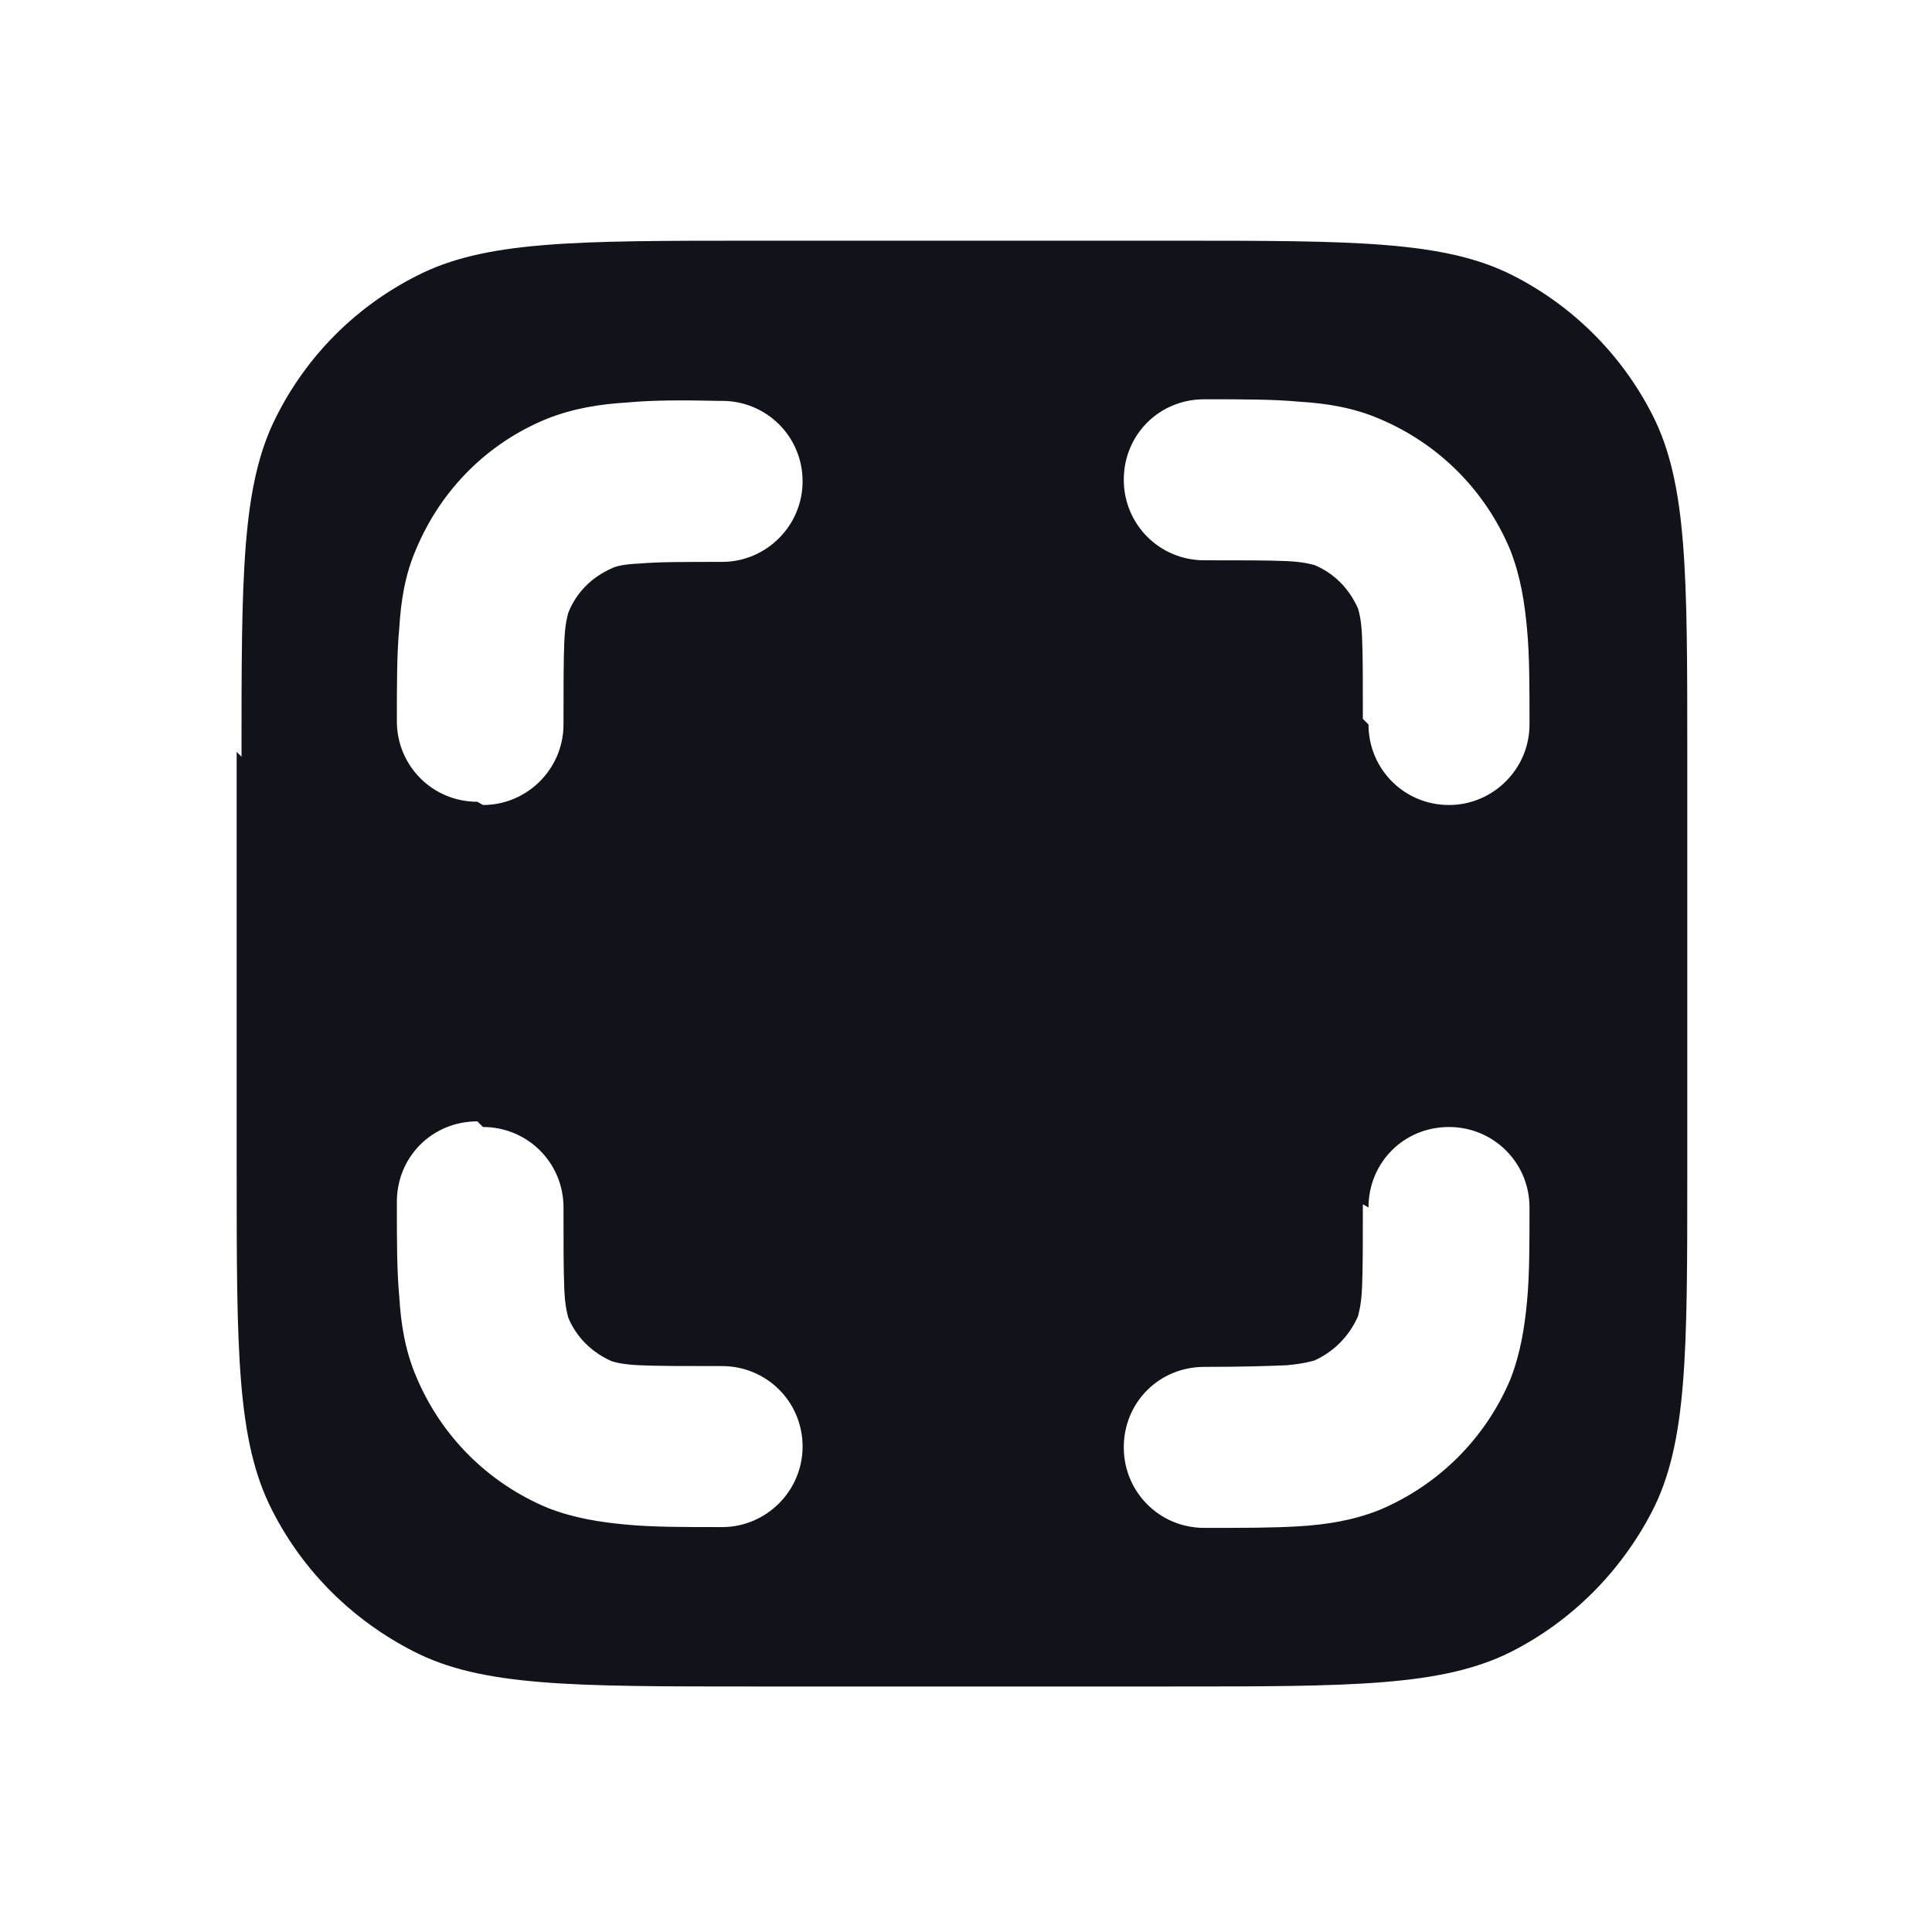 <svg viewBox="0 0 24 24" xmlns="http://www.w3.org/2000/svg"><g><path fill="#12131A" fill-rule="evenodd" d="M3 9.4c0-2.25 0-3.37.43-4.22 .38-.76.99-1.37 1.74-1.75 .85-.44 1.97-.44 4.21-.44h5.2c2.24 0 3.36 0 4.21.43 .75.38 1.36.99 1.74 1.74 .43.85.43 1.97.43 4.21v5.2c0 2.24 0 3.36-.44 4.21 -.39.75-1 1.36-1.75 1.74 -.86.43-1.98.43-4.22.43h-5.2c-2.25 0-3.37 0-4.22-.44 -.76-.39-1.37-1-1.75-1.75 -.44-.86-.44-1.98-.44-4.22v-5.2ZM6 14c.55 0 1 .44 1 1 0 .47 0 .78.01 1.02 .01.22.04.31.05.35 .1.24.29.43.54.54 .04.01.12.04.35.05 .23.01.54.01 1.02.01 .55 0 1 .44 1 1 0 .55-.45 1-1 1h-.04c-.44 0-.82 0-1.14-.03 -.33-.03-.66-.08-.99-.21 -.74-.31-1.32-.89-1.63-1.63 -.14-.33-.19-.66-.21-.99 -.03-.32-.03-.7-.03-1.14v-.04c0-.56.44-1 1-1Zm11 1c0-.56.44-1 1-1 .55 0 1 .44 1 1v.03c0 .43 0 .81-.03 1.13 -.03.32-.08.65-.21.98 -.31.73-.89 1.31-1.63 1.62 -.33.13-.66.18-.99.2 -.32.02-.7.02-1.14.02h-.04c-.56 0-1-.45-1-1 0-.56.44-1 1-1 .47 0 .78-.01 1.02-.02 .22-.02.31-.05.35-.06 .24-.11.43-.3.54-.55 .01-.05.04-.13.05-.36 .01-.24.01-.55.01-1.03ZM6 10c.55 0 1-.45 1-1 0-.48 0-.79.01-1.03 .01-.23.04-.32.05-.36 .1-.25.29-.44.54-.55 .04-.02.12-.05.35-.06 .23-.02.54-.02 1.02-.02 .55 0 1-.45 1-1 0-.56-.45-1-1-1h-.04c-.44-.01-.82-.01-1.14.02 -.33.02-.66.07-.99.2 -.74.3-1.32.88-1.63 1.62 -.14.32-.19.65-.21.98 -.03.31-.03.69-.03 1.13v.03c0 .55.44 1 1 1Zm11-1c0 .55.44 1 1 1 .55 0 1-.45 1-1v-.04c0-.44 0-.82-.03-1.14 -.03-.33-.08-.66-.21-.99 -.31-.74-.89-1.32-1.63-1.63 -.33-.14-.66-.19-.99-.21 -.32-.03-.7-.03-1.14-.03h-.04c-.56 0-1 .44-1 1 0 .55.44 1 1 1 .47 0 .78 0 1.02.01 .22.01.31.04.35.05 .24.1.43.29.54.54 .01.04.04.12.05.35 .01.23.01.54.01 1.02Z"/></g></svg>
